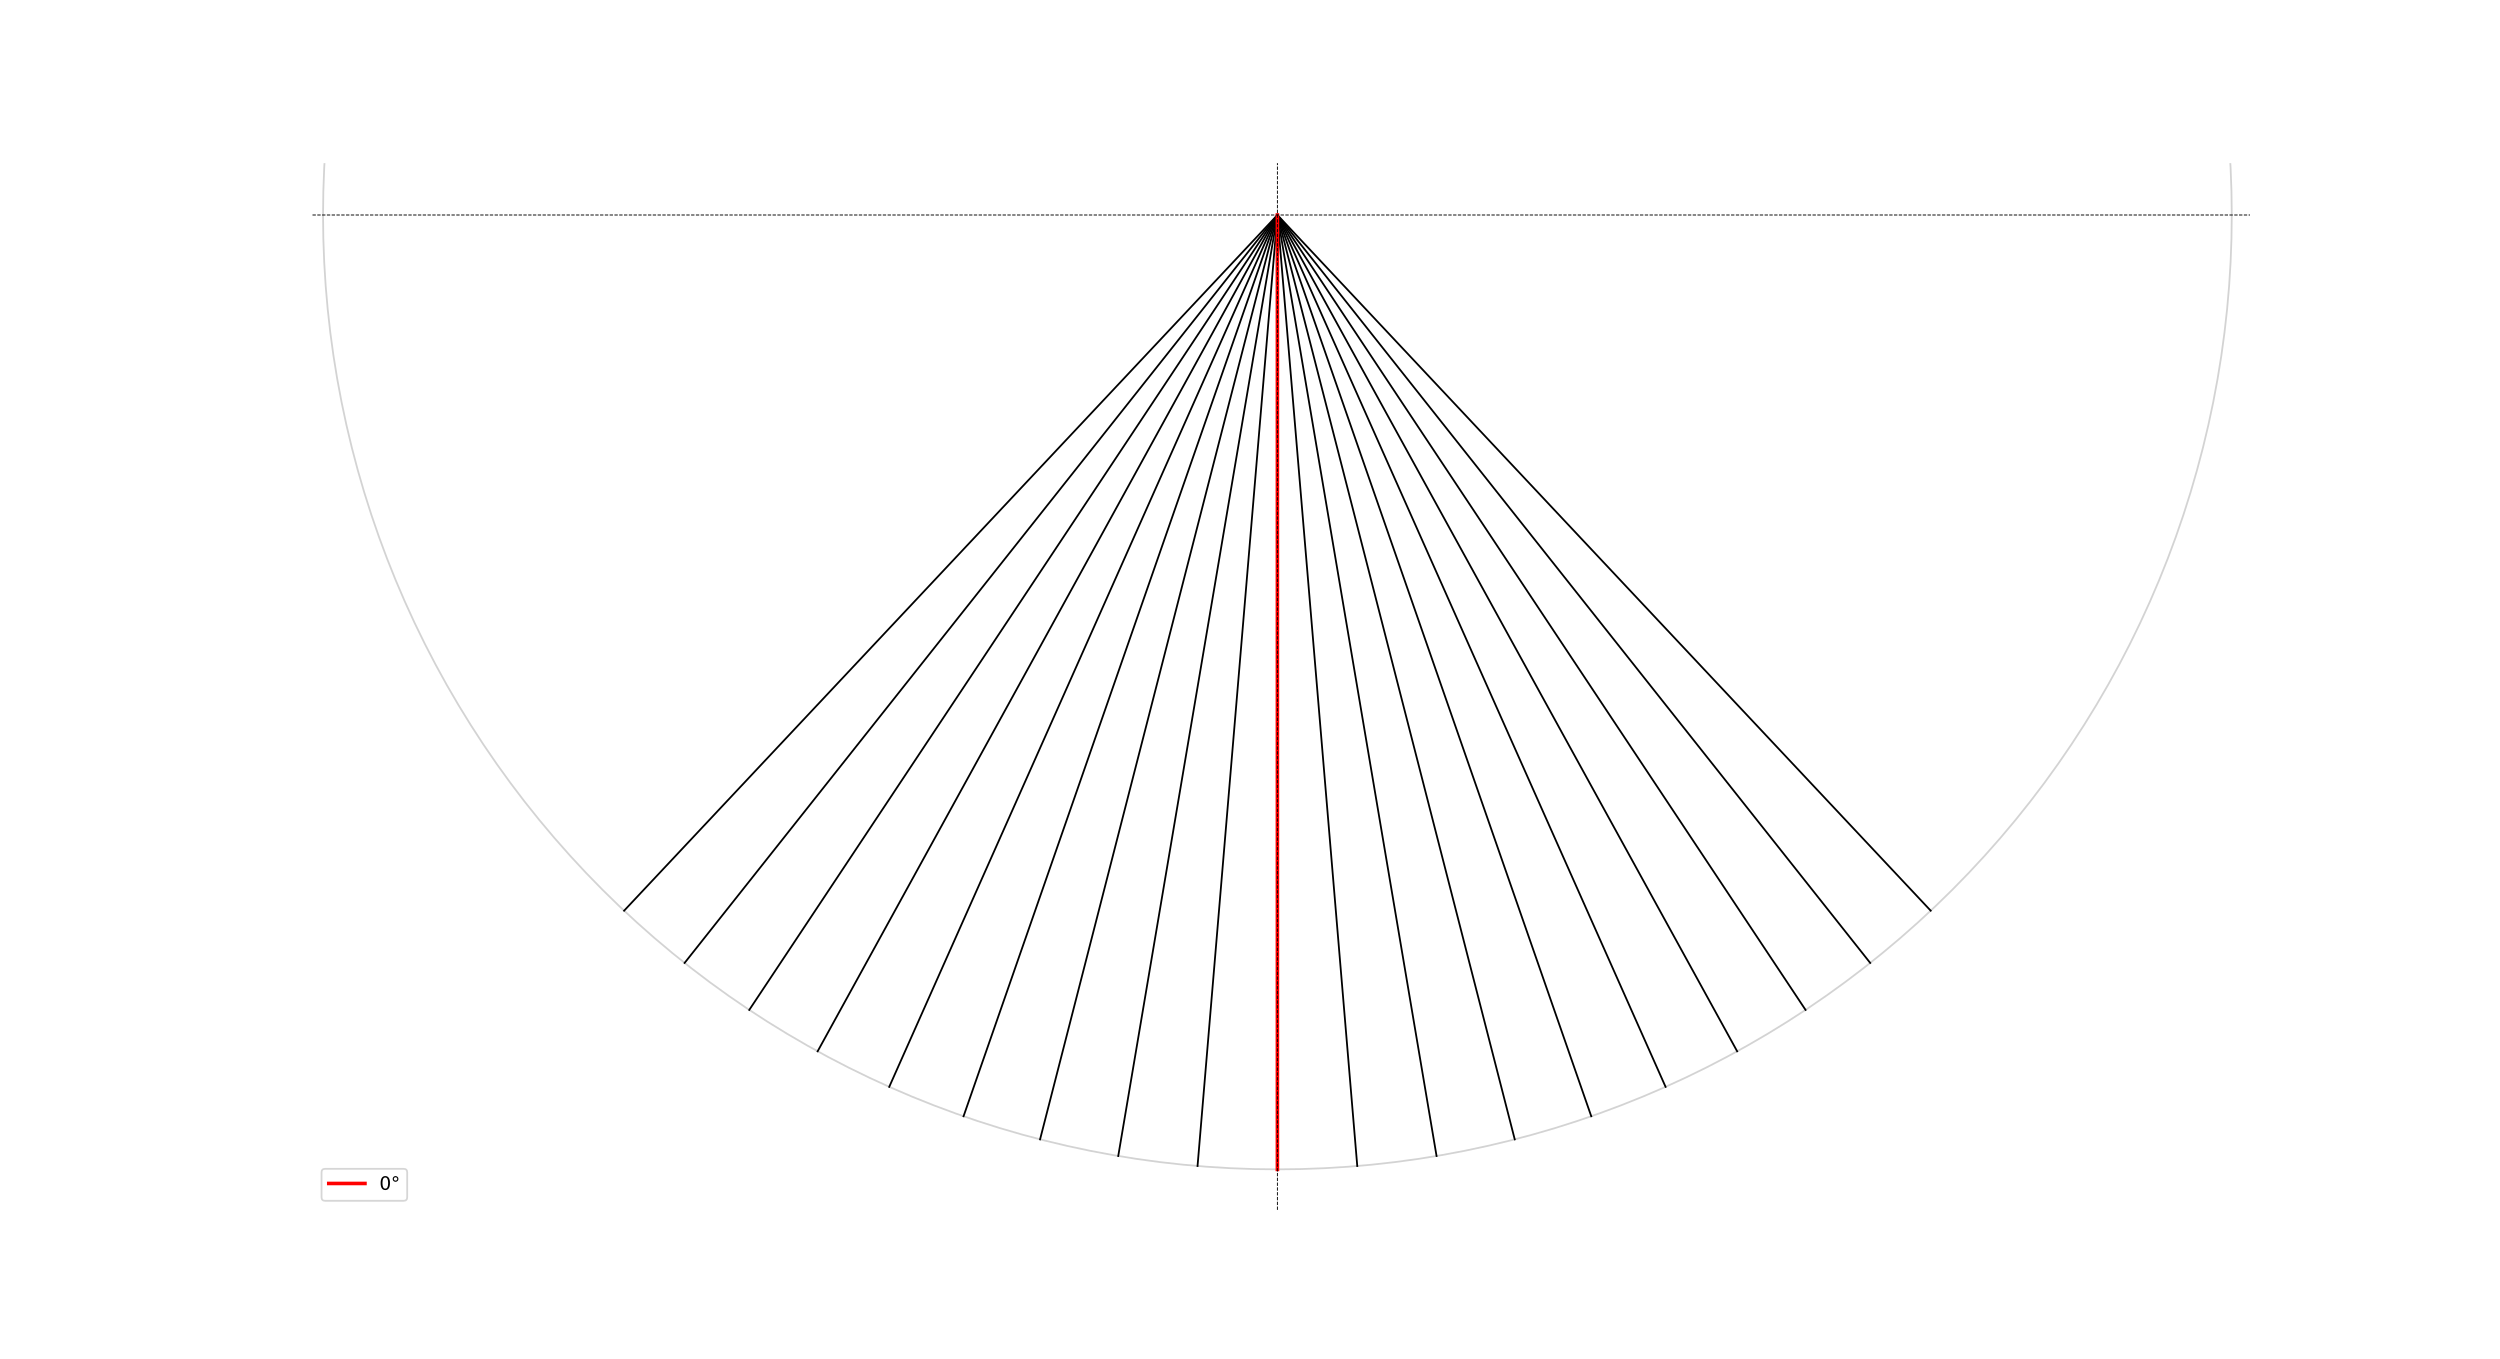 <?xml version="1.0" encoding="utf-8" standalone="no"?>
<!DOCTYPE svg PUBLIC "-//W3C//DTD SVG 1.1//EN"
  "http://www.w3.org/Graphics/SVG/1.1/DTD/svg11.dtd">
<svg xmlns:xlink="http://www.w3.org/1999/xlink" width="1382.4pt" height="751.68pt" viewBox="0 0 1382.4 751.68" xmlns="http://www.w3.org/2000/svg" version="1.1">
 <defs>
  <style type="text/css">*{stroke-linejoin: round; stroke-linecap: butt}</style>
 </defs>
 <g id="figure_1">
  <g id="patch_1">
   <path d="M 0 751.68 
L 1382.4 751.68 
L 1382.4 0 
L 0 0 
z
" style="fill: #ffffff"/>
  </g>
  <g id="axes_1">
   <g id="patch_2">
    <path d="M 706.352 646.61 
C 846.306 646.61 980.547 591.005 1079.509 492.043 
C 1178.471 393.08 1234.076 258.84 1234.076 118.886 
C 1234.076 -21.068 1178.471 -155.309 1079.509 -254.271 
C 980.547 -353.233 846.306 -408.838 706.352 -408.838 
C 566.398 -408.838 432.158 -353.233 333.195 -254.271 
C 234.233 -155.309 178.629 -21.068 178.629 118.886 
C 178.629 258.84 234.233 393.08 333.195 492.043 
C 432.158 591.005 566.398 646.61 706.352 646.61 
L 706.352 646.61 
z
" clip-path="url(#pa6f69d3aa3)" style="fill: none; stroke: #d3d3d3; stroke-linejoin: miter"/>
   </g>
   <g id="line2d_1">
    <path d="M 706.352 118.886 
L 345.1 503.58 
" clip-path="url(#pa6f69d3aa3)" style="fill: none; stroke: #000000; stroke-linecap: square"/>
   </g>
   <g id="line2d_2">
    <path d="M 706.352 118.886 
L 378.558 532.459 
" clip-path="url(#pa6f69d3aa3)" style="fill: none; stroke: #000000; stroke-linecap: square"/>
   </g>
   <g id="line2d_3">
    <path d="M 706.352 118.886 
L 414.314 558.438 
" clip-path="url(#pa6f69d3aa3)" style="fill: none; stroke: #000000; stroke-linecap: square"/>
   </g>
   <g id="line2d_4">
    <path d="M 706.352 118.886 
L 452.119 581.334 
" clip-path="url(#pa6f69d3aa3)" style="fill: none; stroke: #000000; stroke-linecap: square"/>
   </g>
   <g id="line2d_5">
    <path d="M 706.352 118.886 
L 491.708 600.985 
" clip-path="url(#pa6f69d3aa3)" style="fill: none; stroke: #000000; stroke-linecap: square"/>
   </g>
   <g id="line2d_6">
    <path d="M 706.352 118.886 
L 532.801 617.256 
" clip-path="url(#pa6f69d3aa3)" style="fill: none; stroke: #000000; stroke-linecap: square"/>
   </g>
   <g id="line2d_7">
    <path d="M 706.352 118.886 
L 575.113 630.03 
" clip-path="url(#pa6f69d3aa3)" style="fill: none; stroke: #000000; stroke-linecap: square"/>
   </g>
   <g id="line2d_8">
    <path d="M 706.352 118.886 
L 618.344 639.219 
" clip-path="url(#pa6f69d3aa3)" style="fill: none; stroke: #000000; stroke-linecap: square"/>
   </g>
   <g id="line2d_9">
    <path d="M 706.352 118.886 
L 662.193 644.759 
" clip-path="url(#pa6f69d3aa3)" style="fill: none; stroke: #000000; stroke-linecap: square"/>
   </g>
   <g id="line2d_10">
    <path d="M 706.352 118.886 
L 706.352 646.61 
" clip-path="url(#pa6f69d3aa3)" style="fill: none; stroke: #000000; stroke-linecap: square"/>
   </g>
   <g id="line2d_11">
    <path d="M 706.352 118.886 
L 750.511 644.759 
" clip-path="url(#pa6f69d3aa3)" style="fill: none; stroke: #000000; stroke-linecap: square"/>
   </g>
   <g id="line2d_12">
    <path d="M 706.352 118.886 
L 794.36 639.219 
" clip-path="url(#pa6f69d3aa3)" style="fill: none; stroke: #000000; stroke-linecap: square"/>
   </g>
   <g id="line2d_13">
    <path d="M 706.352 118.886 
L 837.592 630.03 
" clip-path="url(#pa6f69d3aa3)" style="fill: none; stroke: #000000; stroke-linecap: square"/>
   </g>
   <g id="line2d_14">
    <path d="M 706.352 118.886 
L 879.903 617.256 
" clip-path="url(#pa6f69d3aa3)" style="fill: none; stroke: #000000; stroke-linecap: square"/>
   </g>
   <g id="line2d_15">
    <path d="M 706.352 118.886 
L 920.997 600.985 
" clip-path="url(#pa6f69d3aa3)" style="fill: none; stroke: #000000; stroke-linecap: square"/>
   </g>
   <g id="line2d_16">
    <path d="M 706.352 118.886 
L 960.585 581.334 
" clip-path="url(#pa6f69d3aa3)" style="fill: none; stroke: #000000; stroke-linecap: square"/>
   </g>
   <g id="line2d_17">
    <path d="M 706.352 118.886 
L 998.39 558.438 
" clip-path="url(#pa6f69d3aa3)" style="fill: none; stroke: #000000; stroke-linecap: square"/>
   </g>
   <g id="line2d_18">
    <path d="M 706.352 118.886 
L 1034.146 532.459 
" clip-path="url(#pa6f69d3aa3)" style="fill: none; stroke: #000000; stroke-linecap: square"/>
   </g>
   <g id="line2d_19">
    <path d="M 706.352 118.886 
L 1067.604 503.58 
" clip-path="url(#pa6f69d3aa3)" style="fill: none; stroke: #000000; stroke-linecap: square"/>
   </g>
   <g id="line2d_20">
    <path d="M 706.352 118.886 
L 706.352 646.61 
" clip-path="url(#pa6f69d3aa3)" style="fill: none; stroke: #ff0000; stroke-width: 2; stroke-linecap: square"/>
   </g>
   <g id="line2d_21">
    <path d="M 172.8 118.886 
L 1244.16 118.886 
" clip-path="url(#pa6f69d3aa3)" style="fill: none; stroke-dasharray: 1.85,0.8; stroke-dashoffset: 0; stroke: #000000; stroke-width: 0.5"/>
   </g>
   <g id="line2d_22">
    <path d="M 706.352 668.995 
L 706.352 90.202 
" clip-path="url(#pa6f69d3aa3)" style="fill: none; stroke-dasharray: 1.85,0.8; stroke-dashoffset: 0; stroke: #000000; stroke-width: 0.5"/>
   </g>
   <g id="legend_1">
    <g id="patch_3">
     <path d="M 179.8 663.995 
L 223.162 663.995 
Q 225.162 663.995 225.162 661.995 
L 225.162 648.317 
Q 225.162 646.317 223.162 646.317 
L 179.8 646.317 
Q 177.8 646.317 177.8 648.317 
L 177.8 661.995 
Q 177.8 663.995 179.8 663.995 
z
" style="fill: #ffffff; opacity: 0.8; stroke: #cccccc; stroke-linejoin: miter"/>
    </g>
    <g id="line2d_23">
     <path d="M 181.8 654.416 
L 191.8 654.416 
L 201.8 654.416 
" style="fill: none; stroke: #ff0000; stroke-width: 2; stroke-linecap: square"/>
    </g>
    <g id="text_1">
     <!-- 0° -->
     <g transform="translate(209.8 657.916) scale(0.1 -0.1)">
      <defs>
       <path id="DejaVuSans-30" d="M 2034 4250 
Q 1547 4250 1301 3770 
Q 1056 3291 1056 2328 
Q 1056 1369 1301 889 
Q 1547 409 2034 409 
Q 2525 409 2770 889 
Q 3016 1369 3016 2328 
Q 3016 3291 2770 3770 
Q 2525 4250 2034 4250 
z
M 2034 4750 
Q 2819 4750 3233 4129 
Q 3647 3509 3647 2328 
Q 3647 1150 3233 529 
Q 2819 -91 2034 -91 
Q 1250 -91 836 529 
Q 422 1150 422 2328 
Q 422 3509 836 4129 
Q 1250 4750 2034 4750 
z
" transform="scale(0.016)"/>
       <path id="DejaVuSans-b0" d="M 1600 4347 
Q 1350 4347 1178 4173 
Q 1006 4000 1006 3750 
Q 1006 3503 1178 3333 
Q 1350 3163 1600 3163 
Q 1850 3163 2022 3333 
Q 2194 3503 2194 3750 
Q 2194 3997 2020 4172 
Q 1847 4347 1600 4347 
z
M 1600 4750 
Q 1800 4750 1984 4673 
Q 2169 4597 2303 4453 
Q 2447 4313 2519 4134 
Q 2591 3956 2591 3750 
Q 2591 3338 2302 3052 
Q 2013 2766 1594 2766 
Q 1172 2766 890 3047 
Q 609 3328 609 3750 
Q 609 4169 896 4459 
Q 1184 4750 1600 4750 
z
" transform="scale(0.016)"/>
      </defs>
      <use xlink:href="#DejaVuSans-30"/>
      <use xlink:href="#DejaVuSans-b0" x="63.623"/>
     </g>
    </g>
   </g>
  </g>
 </g>
 <defs>
  <clipPath id="pa6f69d3aa3">
   <rect x="172.8" y="90.202" width="1071.36" height="578.794"/>
  </clipPath>
 </defs>
</svg>
